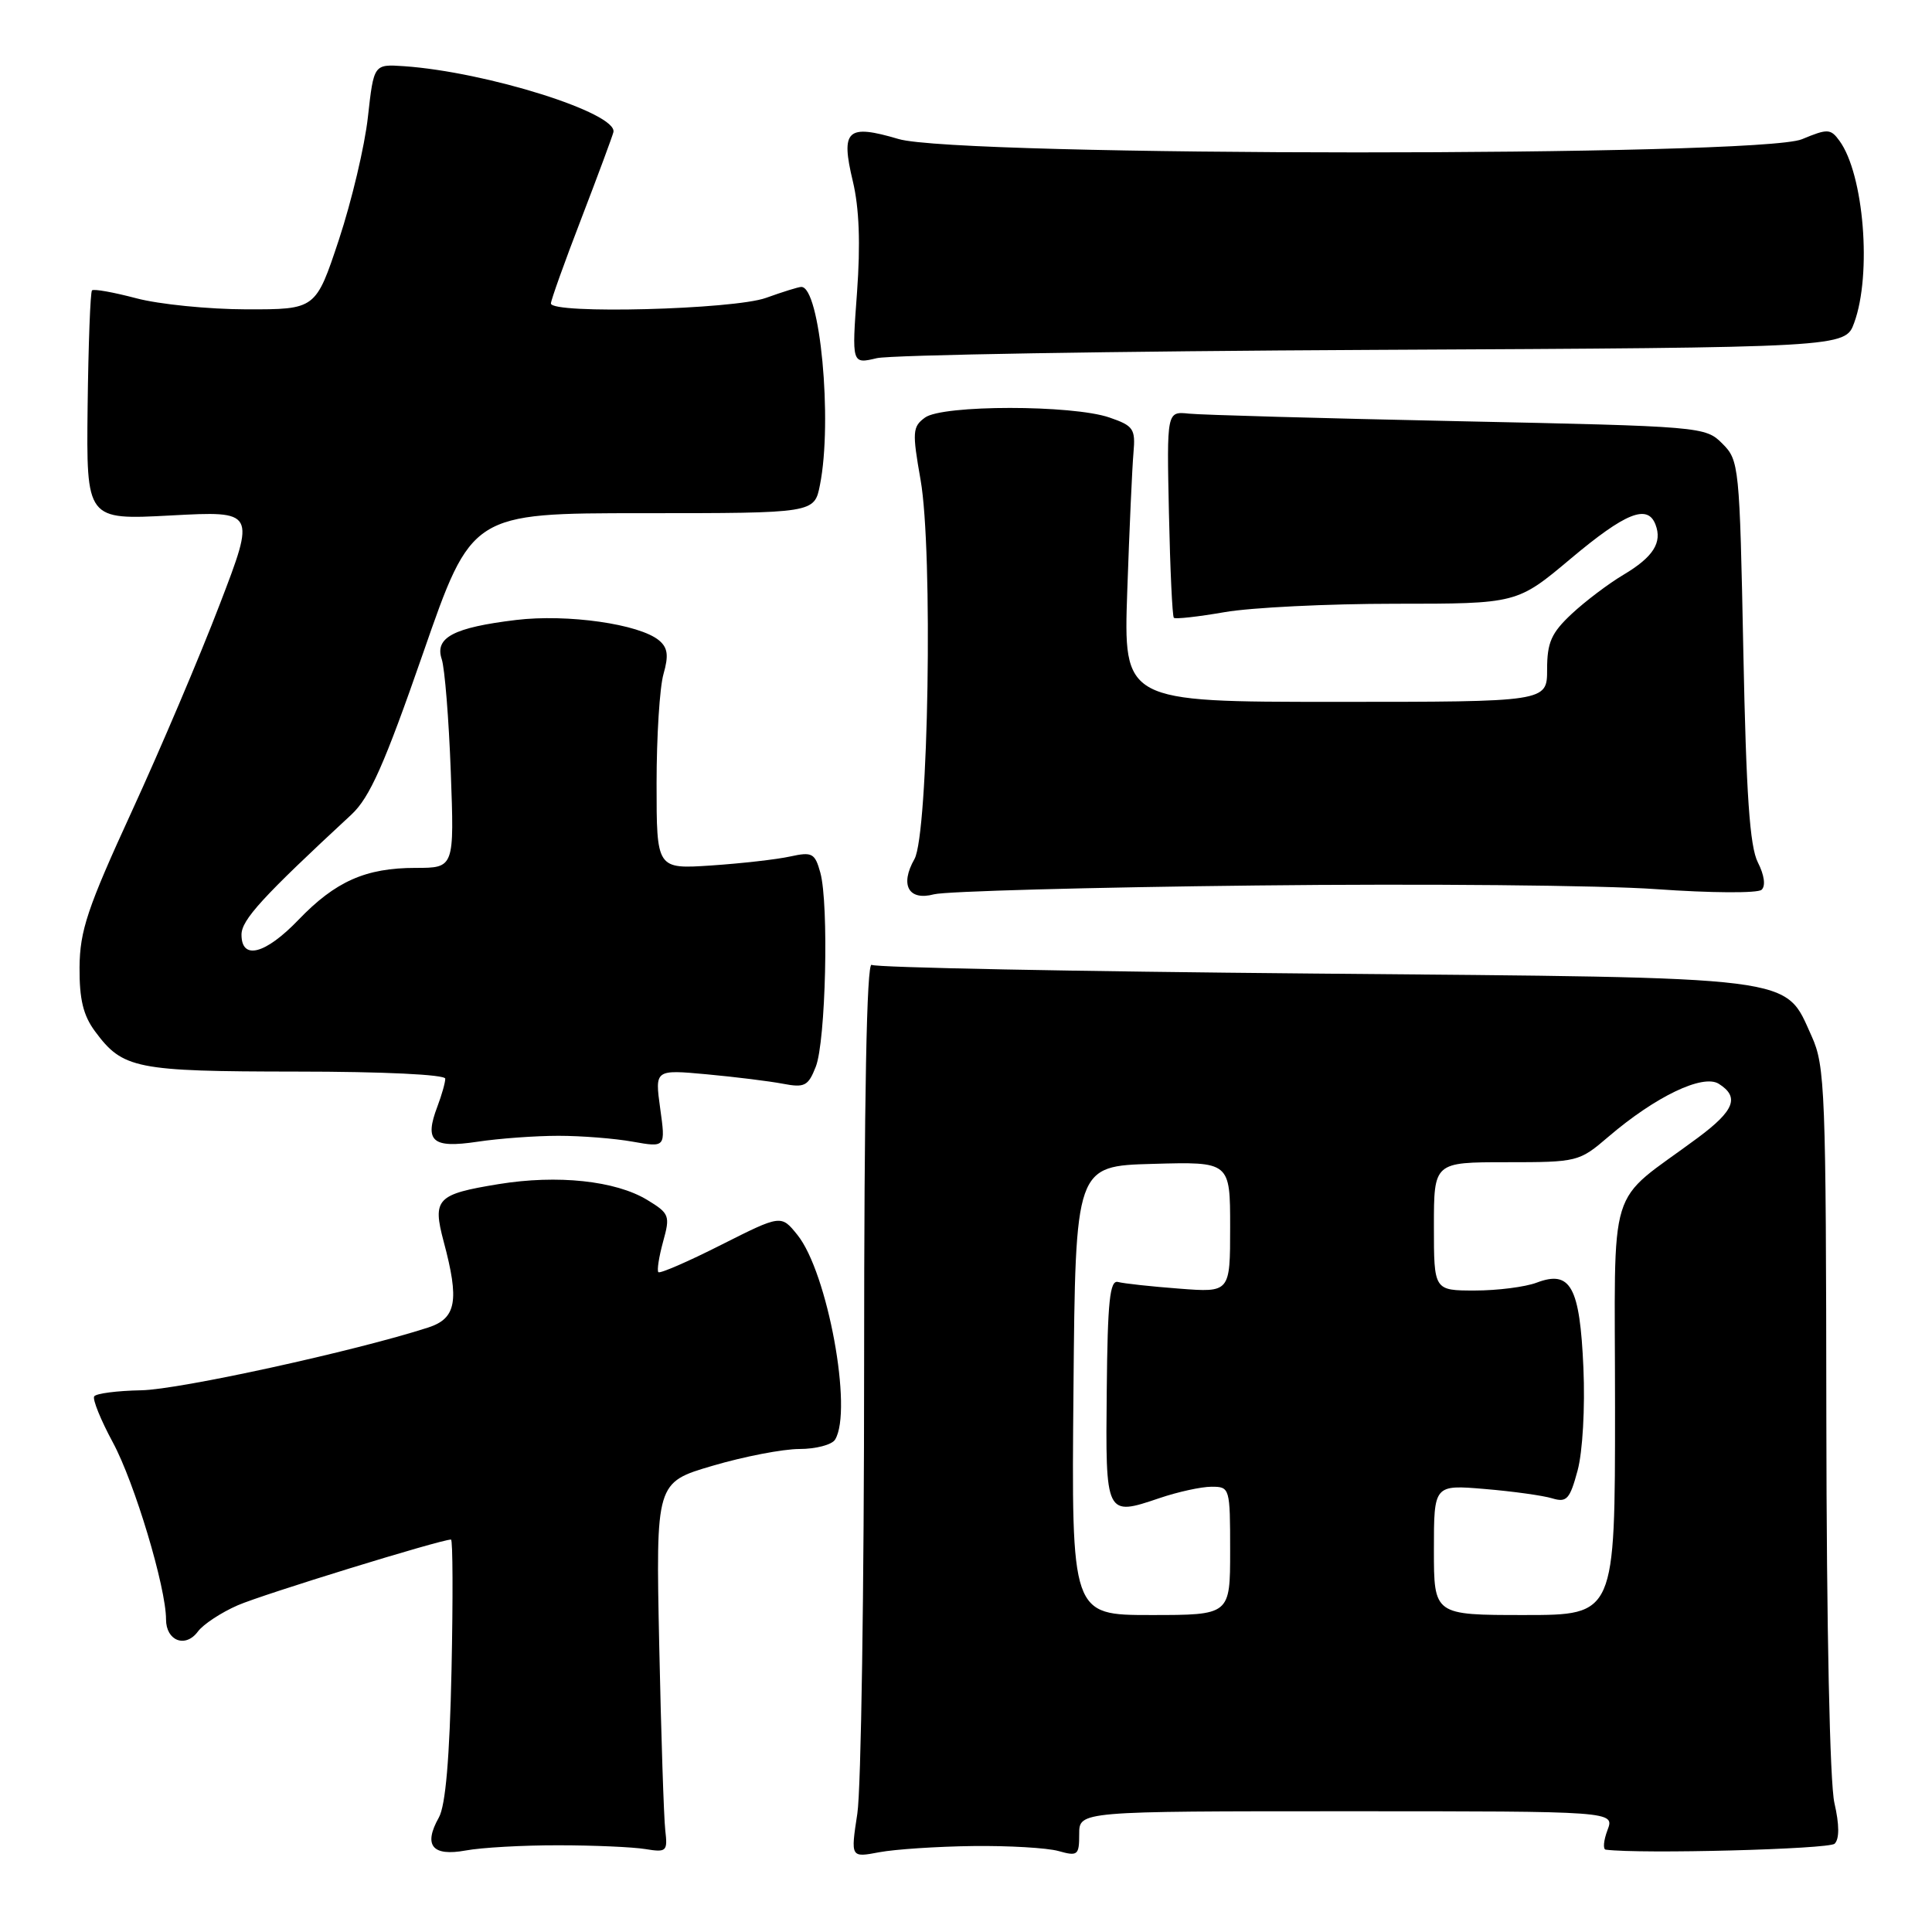 <?xml version="1.0" encoding="UTF-8" standalone="no"?>
<!DOCTYPE svg PUBLIC "-//W3C//DTD SVG 1.1//EN" "http://www.w3.org/Graphics/SVG/1.1/DTD/svg11.dtd" >
<svg xmlns="http://www.w3.org/2000/svg" xmlns:xlink="http://www.w3.org/1999/xlink" version="1.1" viewBox="0 0 256 256">
 <g >
 <path fill="currentColor"
d=" M 74.00 244.51 C 78.67 244.51 83.85 244.74 85.50 245.01 C 88.33 245.47 88.48 245.33 88.15 242.50 C 87.96 240.85 87.60 229.81 87.35 217.97 C 86.90 196.43 86.90 196.43 94.43 194.22 C 98.57 193.00 103.74 192.00 105.92 192.00 C 108.10 192.00 110.23 191.44 110.65 190.76 C 113.03 186.91 109.66 168.59 105.66 163.63 C 103.50 160.95 103.50 160.95 95.56 164.95 C 91.20 167.16 87.45 168.78 87.24 168.57 C 87.03 168.36 87.31 166.55 87.86 164.54 C 88.82 161.08 88.71 160.79 85.75 158.99 C 81.56 156.45 73.88 155.63 66.08 156.90 C 57.86 158.24 57.28 158.84 58.79 164.52 C 60.89 172.35 60.47 174.69 56.75 175.90 C 47.07 179.03 23.72 184.14 18.71 184.22 C 15.52 184.28 12.72 184.64 12.48 185.03 C 12.24 185.42 13.35 188.16 14.95 191.12 C 17.83 196.45 22.00 210.33 22.00 214.58 C 22.00 217.43 24.58 218.41 26.22 216.19 C 26.93 215.23 29.30 213.67 31.50 212.71 C 34.85 211.25 58.38 204.00 59.76 204.00 C 60.00 204.00 60.03 211.76 59.83 221.25 C 59.58 232.98 59.04 239.25 58.15 240.83 C 56.07 244.53 57.27 246.01 61.70 245.20 C 63.79 244.81 69.33 244.50 74.00 244.51 Z  M 128.90 244.61 C 133.63 244.55 138.74 244.85 140.25 245.27 C 142.81 245.99 143.00 245.83 143.00 243.02 C 143.00 240.00 143.00 240.00 178.48 240.00 C 213.95 240.00 213.95 240.00 213.00 242.50 C 212.48 243.88 212.38 245.04 212.77 245.09 C 217.43 245.69 242.37 245.03 243.10 244.30 C 243.74 243.66 243.73 241.78 243.07 238.91 C 242.46 236.28 242.03 215.76 242.00 188.00 C 241.96 144.51 241.83 141.23 240.06 137.32 C 236.39 129.23 239.03 129.57 174.00 129.00 C 142.38 128.72 116.05 128.21 115.50 127.85 C 114.84 127.41 114.50 145.31 114.50 180.85 C 114.50 210.36 114.10 237.12 113.60 240.32 C 112.71 246.15 112.71 246.15 116.51 245.43 C 118.59 245.04 124.17 244.67 128.90 244.61 Z  M 74.00 150.50 C 77.03 150.50 81.46 150.85 83.85 151.28 C 88.20 152.05 88.20 152.05 87.48 146.88 C 86.77 141.72 86.77 141.72 93.64 142.35 C 97.41 142.70 101.95 143.26 103.73 143.60 C 106.61 144.15 107.09 143.91 108.09 141.36 C 109.42 138.01 109.84 119.80 108.70 115.64 C 107.98 113.04 107.62 112.85 104.70 113.49 C 102.94 113.88 98.24 114.41 94.25 114.68 C 87.00 115.16 87.00 115.16 87.00 103.82 C 87.00 97.59 87.41 91.05 87.92 89.30 C 88.62 86.84 88.48 85.82 87.32 84.85 C 84.72 82.69 75.19 81.33 68.38 82.15 C 60.10 83.15 57.58 84.48 58.53 87.34 C 58.93 88.53 59.47 95.24 59.73 102.25 C 60.20 115.00 60.20 115.00 55.07 115.00 C 48.46 115.00 44.45 116.78 39.55 121.88 C 35.16 126.45 32.00 127.27 32.00 123.85 C 32.00 121.89 34.77 118.86 46.56 107.94 C 48.99 105.68 50.92 101.35 56.06 86.55 C 62.50 68.00 62.50 68.00 85.20 68.00 C 107.91 68.00 107.91 68.00 108.65 64.25 C 110.34 55.75 108.66 37.96 106.17 38.02 C 105.80 38.02 103.70 38.68 101.50 39.47 C 97.20 41.02 73.00 41.65 73.00 40.21 C 73.00 39.78 74.81 34.72 77.03 28.96 C 79.24 23.21 81.15 18.05 81.28 17.51 C 81.85 14.99 64.50 9.53 53.52 8.77 C 49.53 8.50 49.53 8.50 48.75 15.50 C 48.33 19.35 46.59 26.66 44.91 31.75 C 41.84 41.00 41.84 41.00 32.67 40.99 C 27.63 40.98 21.05 40.32 18.05 39.52 C 15.05 38.73 12.41 38.25 12.19 38.48 C 11.97 38.70 11.71 45.63 11.61 53.89 C 11.44 68.90 11.44 68.90 22.65 68.30 C 33.87 67.70 33.87 67.70 29.11 80.10 C 26.50 86.92 21.26 99.25 17.47 107.50 C 11.58 120.32 10.58 123.32 10.54 128.17 C 10.51 132.41 11.03 134.56 12.60 136.67 C 16.27 141.63 17.97 141.97 39.25 141.99 C 50.82 141.99 59.00 142.39 59.00 142.93 C 59.00 143.45 58.53 145.10 57.96 146.61 C 56.20 151.24 57.26 152.18 63.23 151.29 C 66.13 150.85 70.97 150.50 74.00 150.50 Z  M 166.50 117.33 C 188.50 117.08 212.35 117.30 219.50 117.82 C 226.65 118.33 232.92 118.37 233.42 117.90 C 233.98 117.39 233.78 115.95 232.93 114.28 C 231.85 112.18 231.38 105.30 231.00 86.28 C 230.51 61.69 230.44 60.99 228.22 58.78 C 225.98 56.53 225.50 56.49 193.22 55.81 C 175.23 55.43 159.17 54.98 157.55 54.81 C 154.60 54.50 154.60 54.50 154.89 68.00 C 155.05 75.42 155.34 81.66 155.54 81.86 C 155.73 82.06 158.76 81.72 162.28 81.11 C 165.79 80.50 175.94 80.00 184.84 80.00 C 201.02 80.00 201.02 80.00 208.16 74.00 C 215.38 67.94 218.31 66.76 219.36 69.50 C 220.28 71.89 219.07 73.80 215.15 76.14 C 213.14 77.33 210.04 79.68 208.25 81.35 C 205.56 83.87 205.00 85.13 205.00 88.70 C 205.00 93.00 205.00 93.00 176.93 93.00 C 148.86 93.00 148.86 93.00 149.37 78.25 C 149.65 70.14 150.02 61.93 150.19 60.01 C 150.47 56.82 150.20 56.42 147.00 55.32 C 142.09 53.63 124.88 53.63 122.57 55.33 C 120.91 56.54 120.86 57.22 121.98 63.58 C 123.64 72.95 123.03 110.54 121.17 113.83 C 119.21 117.27 120.39 119.40 123.76 118.50 C 125.27 118.10 144.50 117.57 166.50 117.33 Z  M 182.00 46.36 C 244.50 46.05 244.50 46.05 245.69 42.77 C 248.05 36.32 246.97 23.08 243.74 18.66 C 242.56 17.04 242.18 17.03 238.76 18.45 C 233.17 20.79 126.94 20.77 119.06 18.42 C 112.23 16.40 111.37 17.20 113.01 24.04 C 113.85 27.56 114.03 32.31 113.56 38.74 C 112.86 48.25 112.86 48.25 116.18 47.46 C 118.01 47.03 147.62 46.53 182.00 46.36 Z  M 142.24 184.25 C 142.50 154.50 142.50 154.50 152.75 154.22 C 163.00 153.93 163.00 153.93 163.00 162.60 C 163.00 171.27 163.00 171.27 156.25 170.75 C 152.54 170.47 148.89 170.07 148.15 169.87 C 147.06 169.57 146.76 172.38 146.65 184.24 C 146.48 200.90 146.49 200.93 153.63 198.51 C 156.07 197.68 159.18 197.00 160.53 197.00 C 162.96 197.00 163.00 197.13 163.00 205.50 C 163.00 214.00 163.00 214.00 152.49 214.00 C 141.97 214.00 141.97 214.00 142.24 184.25 Z  M 190.00 205.37 C 190.00 196.73 190.00 196.73 196.75 197.30 C 200.46 197.61 204.48 198.17 205.68 198.54 C 207.60 199.12 208.01 198.66 209.04 194.85 C 209.71 192.36 210.04 186.55 209.81 181.24 C 209.34 170.48 208.11 168.25 203.61 169.96 C 202.10 170.53 198.42 171.00 195.43 171.00 C 190.00 171.00 190.00 171.00 190.00 162.50 C 190.00 154.00 190.00 154.00 199.59 154.00 C 209.05 154.00 209.24 153.95 213.14 150.61 C 219.36 145.29 225.64 142.28 227.75 143.61 C 230.52 145.36 229.83 147.15 225.00 150.74 C 212.71 159.87 214.00 155.66 214.00 186.54 C 214.00 214.00 214.00 214.00 202.00 214.00 C 190.00 214.00 190.00 214.00 190.00 205.37 Z "/>
</g>
</svg>